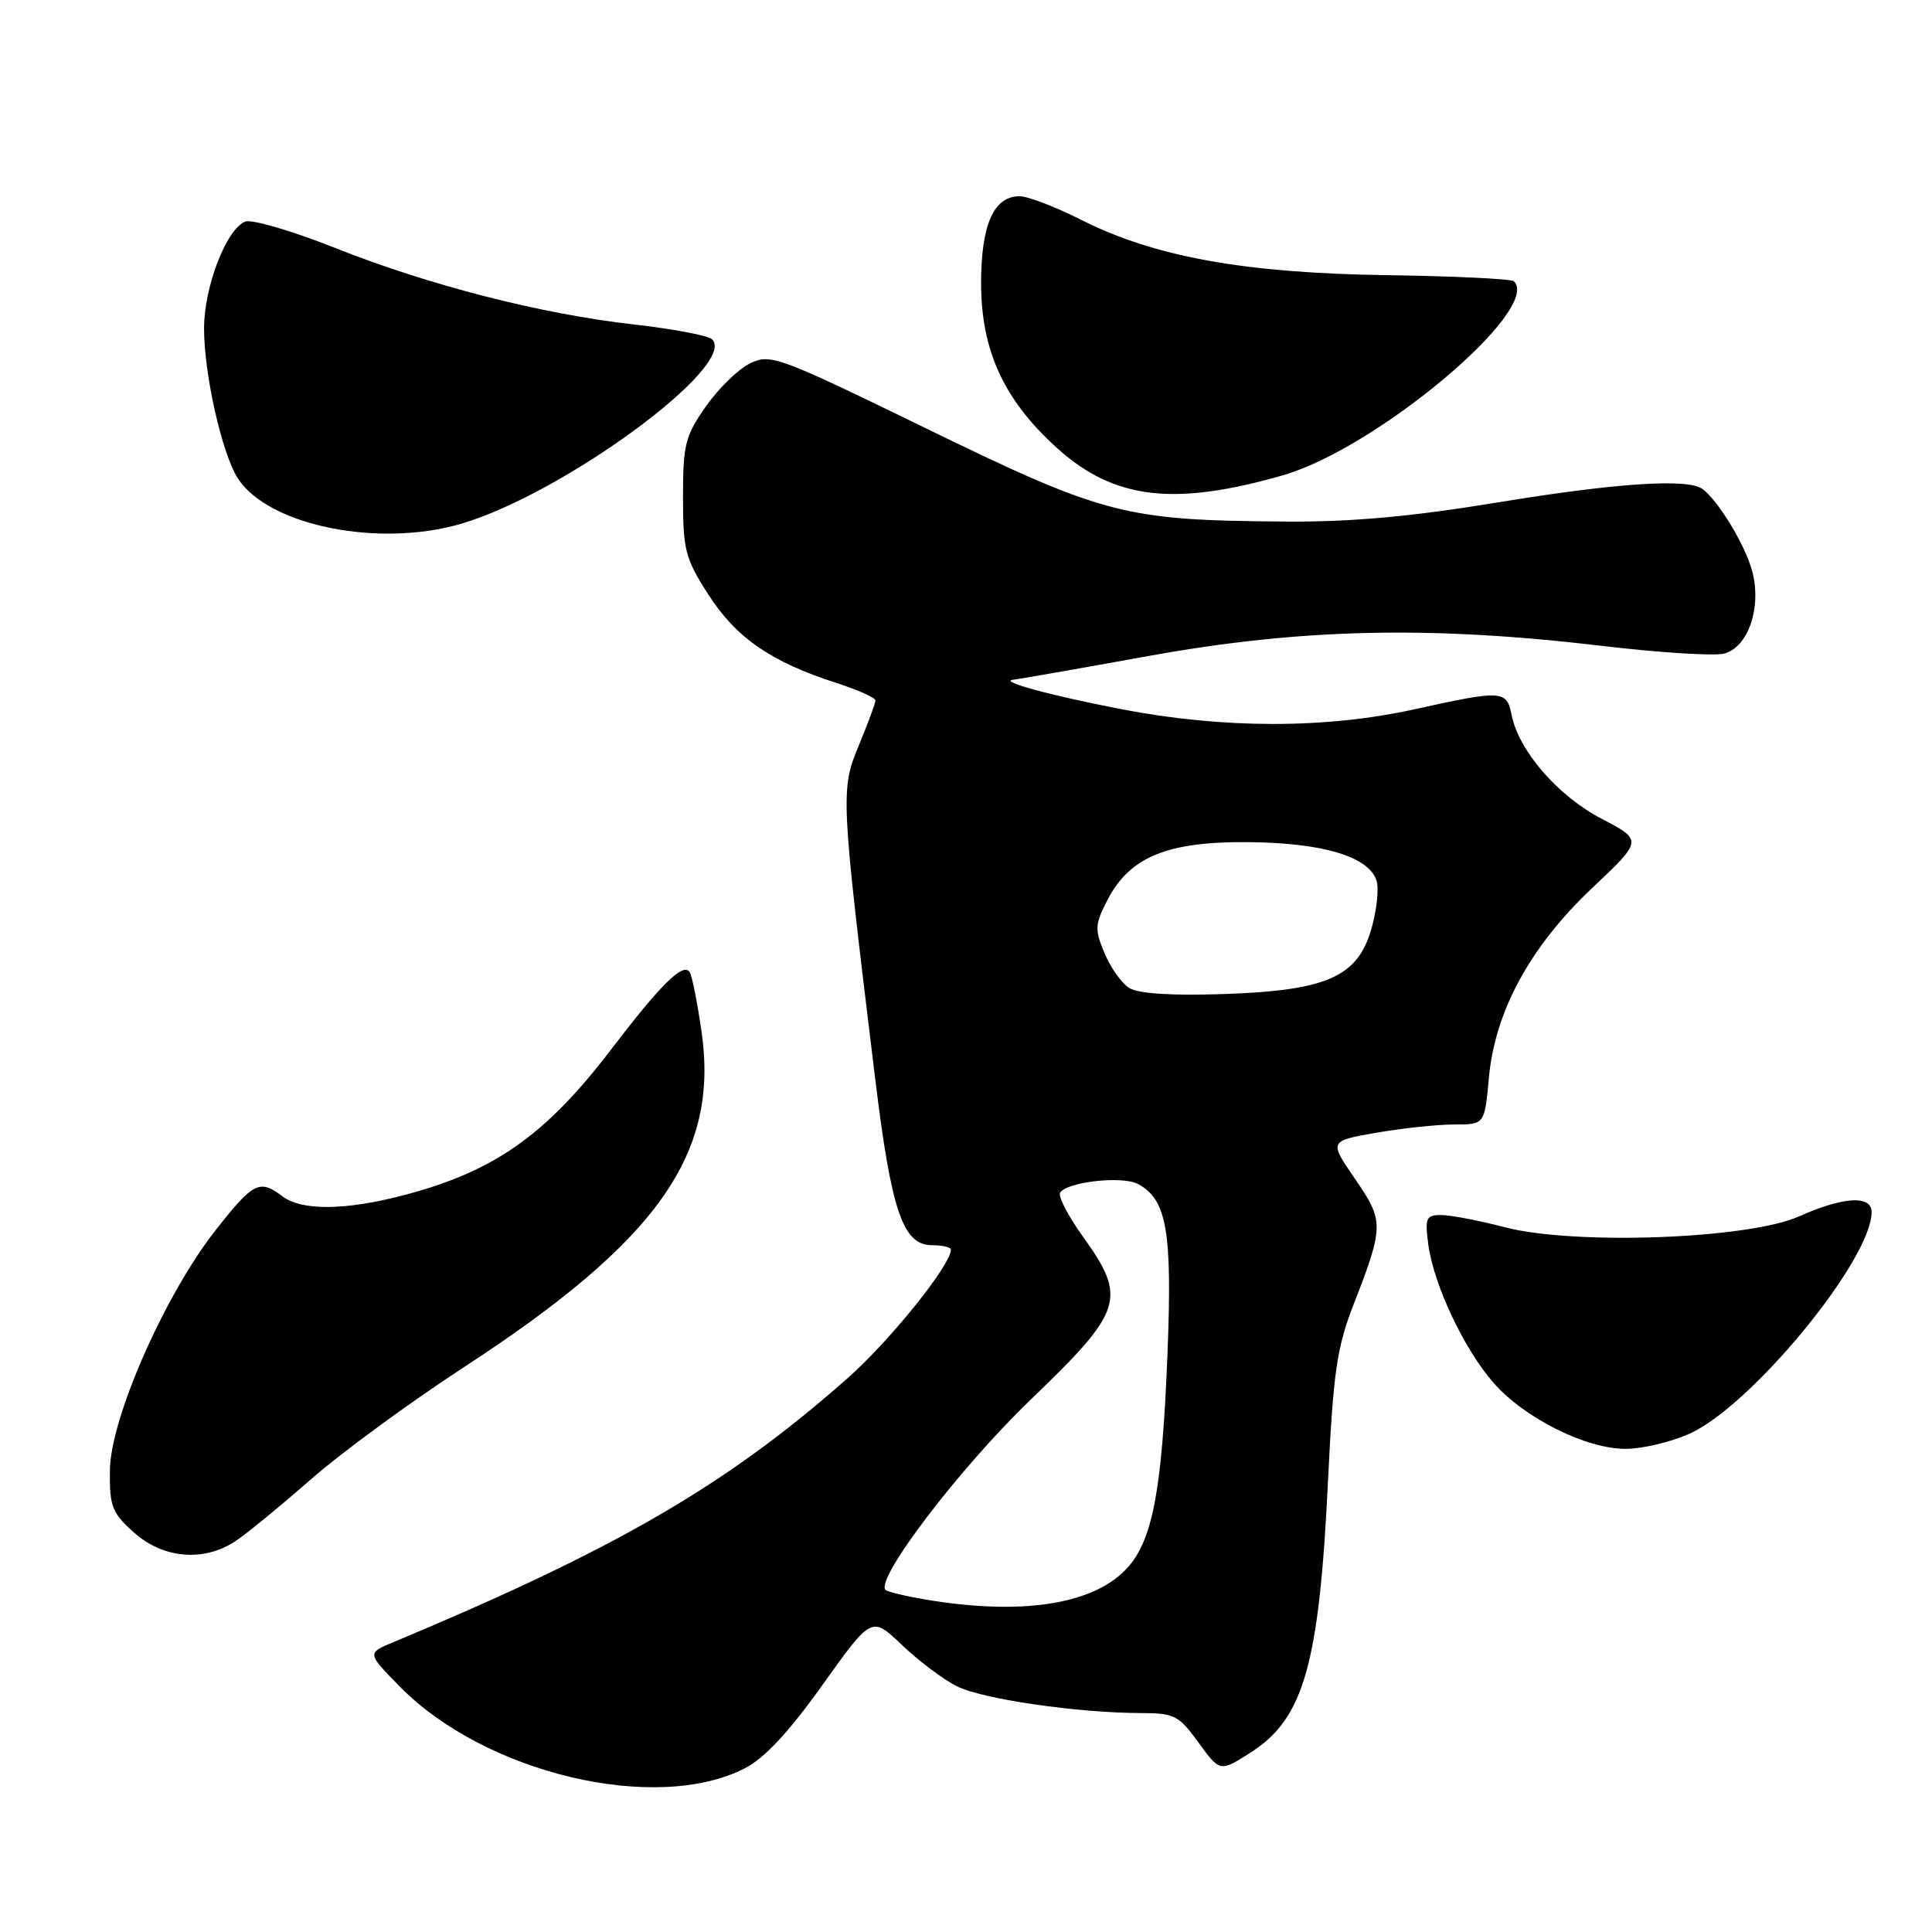 <?xml version="1.0" encoding="UTF-8" standalone="no"?>
<!DOCTYPE svg PUBLIC "-//W3C//DTD SVG 1.1//EN" "http://www.w3.org/Graphics/SVG/1.1/DTD/svg11.dtd" >
<svg xmlns="http://www.w3.org/2000/svg" xmlns:xlink="http://www.w3.org/1999/xlink" version="1.1" viewBox="0 0 256 256">
 <g >
 <path fill="currentColor"
d=" M 98.67 234.32 C 101.31 232.97 104.52 229.52 109.00 223.24 C 115.50 214.14 115.50 214.14 119.50 217.96 C 121.70 220.06 124.98 222.53 126.79 223.44 C 130.18 225.14 142.82 226.98 151.24 226.99 C 155.61 227.00 156.21 227.31 158.82 230.91 C 161.66 234.82 161.66 234.82 165.79 232.17 C 172.78 227.67 174.81 220.50 175.98 196.00 C 176.66 181.92 177.15 178.55 179.30 173.00 C 183.40 162.46 183.41 161.82 179.54 156.20 C 176.10 151.19 176.10 151.19 182.38 150.09 C 185.84 149.49 190.48 149.00 192.69 149.00 C 196.72 149.00 196.72 149.00 197.28 142.87 C 198.08 134.00 202.75 125.42 211.01 117.63 C 217.67 111.34 217.67 111.34 212.20 108.48 C 206.41 105.45 201.25 99.50 200.30 94.75 C 199.64 91.44 199.09 91.41 187.45 93.98 C 175.67 96.58 162.09 96.58 148.53 93.96 C 139.06 92.13 132.13 90.23 134.31 90.06 C 134.75 90.03 142.85 88.61 152.31 86.90 C 172.54 83.26 189.53 82.89 212.26 85.58 C 219.83 86.48 227.11 86.94 228.43 86.61 C 231.67 85.79 233.48 80.41 232.15 75.58 C 231.19 72.10 227.58 66.19 225.55 64.77 C 223.56 63.37 214.03 64.01 198.29 66.60 C 187.04 68.45 179.05 69.17 170.50 69.11 C 148.82 68.95 146.41 68.32 121.86 56.35 C 103.16 47.25 102.08 46.85 99.40 48.14 C 97.85 48.89 95.22 51.45 93.54 53.84 C 90.79 57.76 90.50 58.91 90.50 65.86 C 90.50 72.88 90.79 74.00 93.87 78.80 C 97.53 84.49 102.16 87.70 110.75 90.47 C 113.64 91.40 116.00 92.45 116.00 92.81 C 116.00 93.17 115.01 95.85 113.80 98.76 C 111.35 104.67 111.39 105.37 115.94 142.72 C 118.11 160.55 119.63 165.00 123.53 165.00 C 124.89 165.00 126.00 165.26 126.00 165.58 C 126.00 167.62 117.93 177.66 112.25 182.67 C 96.27 196.78 81.72 205.23 52.09 217.61 C 48.63 219.05 48.63 219.05 52.97 223.47 C 64.27 234.99 86.89 240.35 98.67 234.32 Z  M 31.15 204.24 C 32.61 203.29 37.11 199.60 41.15 196.06 C 45.19 192.51 54.35 185.80 61.50 181.14 C 87.14 164.43 95.27 152.97 92.97 136.78 C 92.42 132.92 91.71 129.34 91.39 128.82 C 90.55 127.47 87.61 130.36 80.92 139.13 C 72.25 150.49 65.37 155.30 53.30 158.42 C 45.68 160.40 39.96 160.43 37.44 158.53 C 34.38 156.22 33.59 156.62 28.55 163.03 C 21.83 171.59 14.63 187.94 14.56 194.83 C 14.51 199.62 14.83 200.46 17.77 203.08 C 21.61 206.52 26.99 206.98 31.15 204.24 Z  M 223.92 189.95 C 232.13 186.23 248.00 166.89 248.00 160.61 C 248.00 158.34 244.24 158.56 238.38 161.18 C 231.66 164.18 208.61 165.02 199.36 162.61 C 195.98 161.72 192.20 161.00 190.97 161.00 C 188.95 161.00 188.79 161.37 189.26 164.93 C 189.98 170.26 194.01 178.80 197.90 183.23 C 202.02 187.93 210.20 192.01 215.45 191.98 C 217.68 191.97 221.49 191.05 223.92 189.95 Z  M 61.07 69.41 C 74.58 65.47 97.81 48.41 94.36 44.96 C 93.87 44.47 89.23 43.59 84.04 43.00 C 71.65 41.60 56.91 37.82 44.29 32.81 C 38.67 30.58 33.37 29.03 32.50 29.36 C 30.01 30.32 27.04 37.99 27.04 43.50 C 27.03 49.60 29.43 60.20 31.55 63.44 C 35.62 69.65 50.17 72.60 61.07 69.41 Z  M 170.05 62.96 C 182.43 59.38 204.32 40.98 200.61 37.27 C 200.29 36.95 192.71 36.59 183.76 36.46 C 164.86 36.19 152.97 34.03 143.24 29.12 C 139.84 27.40 136.17 26.00 135.09 26.00 C 131.67 26.00 130.00 29.79 130.00 37.53 C 130.00 46.47 133.05 53.06 140.13 59.43 C 147.64 66.18 155.61 67.12 170.05 62.96 Z  M 122.65 211.95 C 119.99 211.50 117.60 210.93 117.34 210.67 C 115.92 209.26 127.20 194.46 136.56 185.47 C 148.86 173.65 149.37 172.04 143.47 163.82 C 141.53 161.12 140.18 158.52 140.47 158.04 C 141.37 156.60 148.71 155.77 150.79 156.89 C 154.61 158.93 155.34 163.13 154.70 179.32 C 153.97 197.89 152.67 204.48 149.04 208.11 C 144.48 212.68 135.11 214.04 122.65 211.95 Z  M 149.66 130.93 C 148.64 130.31 147.16 128.23 146.36 126.31 C 145.03 123.14 145.07 122.49 146.76 119.22 C 149.72 113.52 154.72 111.48 165.50 111.59 C 175.32 111.68 181.39 113.52 182.40 116.69 C 182.73 117.72 182.43 120.58 181.73 123.03 C 179.90 129.46 175.81 131.26 162.04 131.72 C 155.30 131.95 150.84 131.66 149.66 130.93 Z "/>
</g>
</svg>